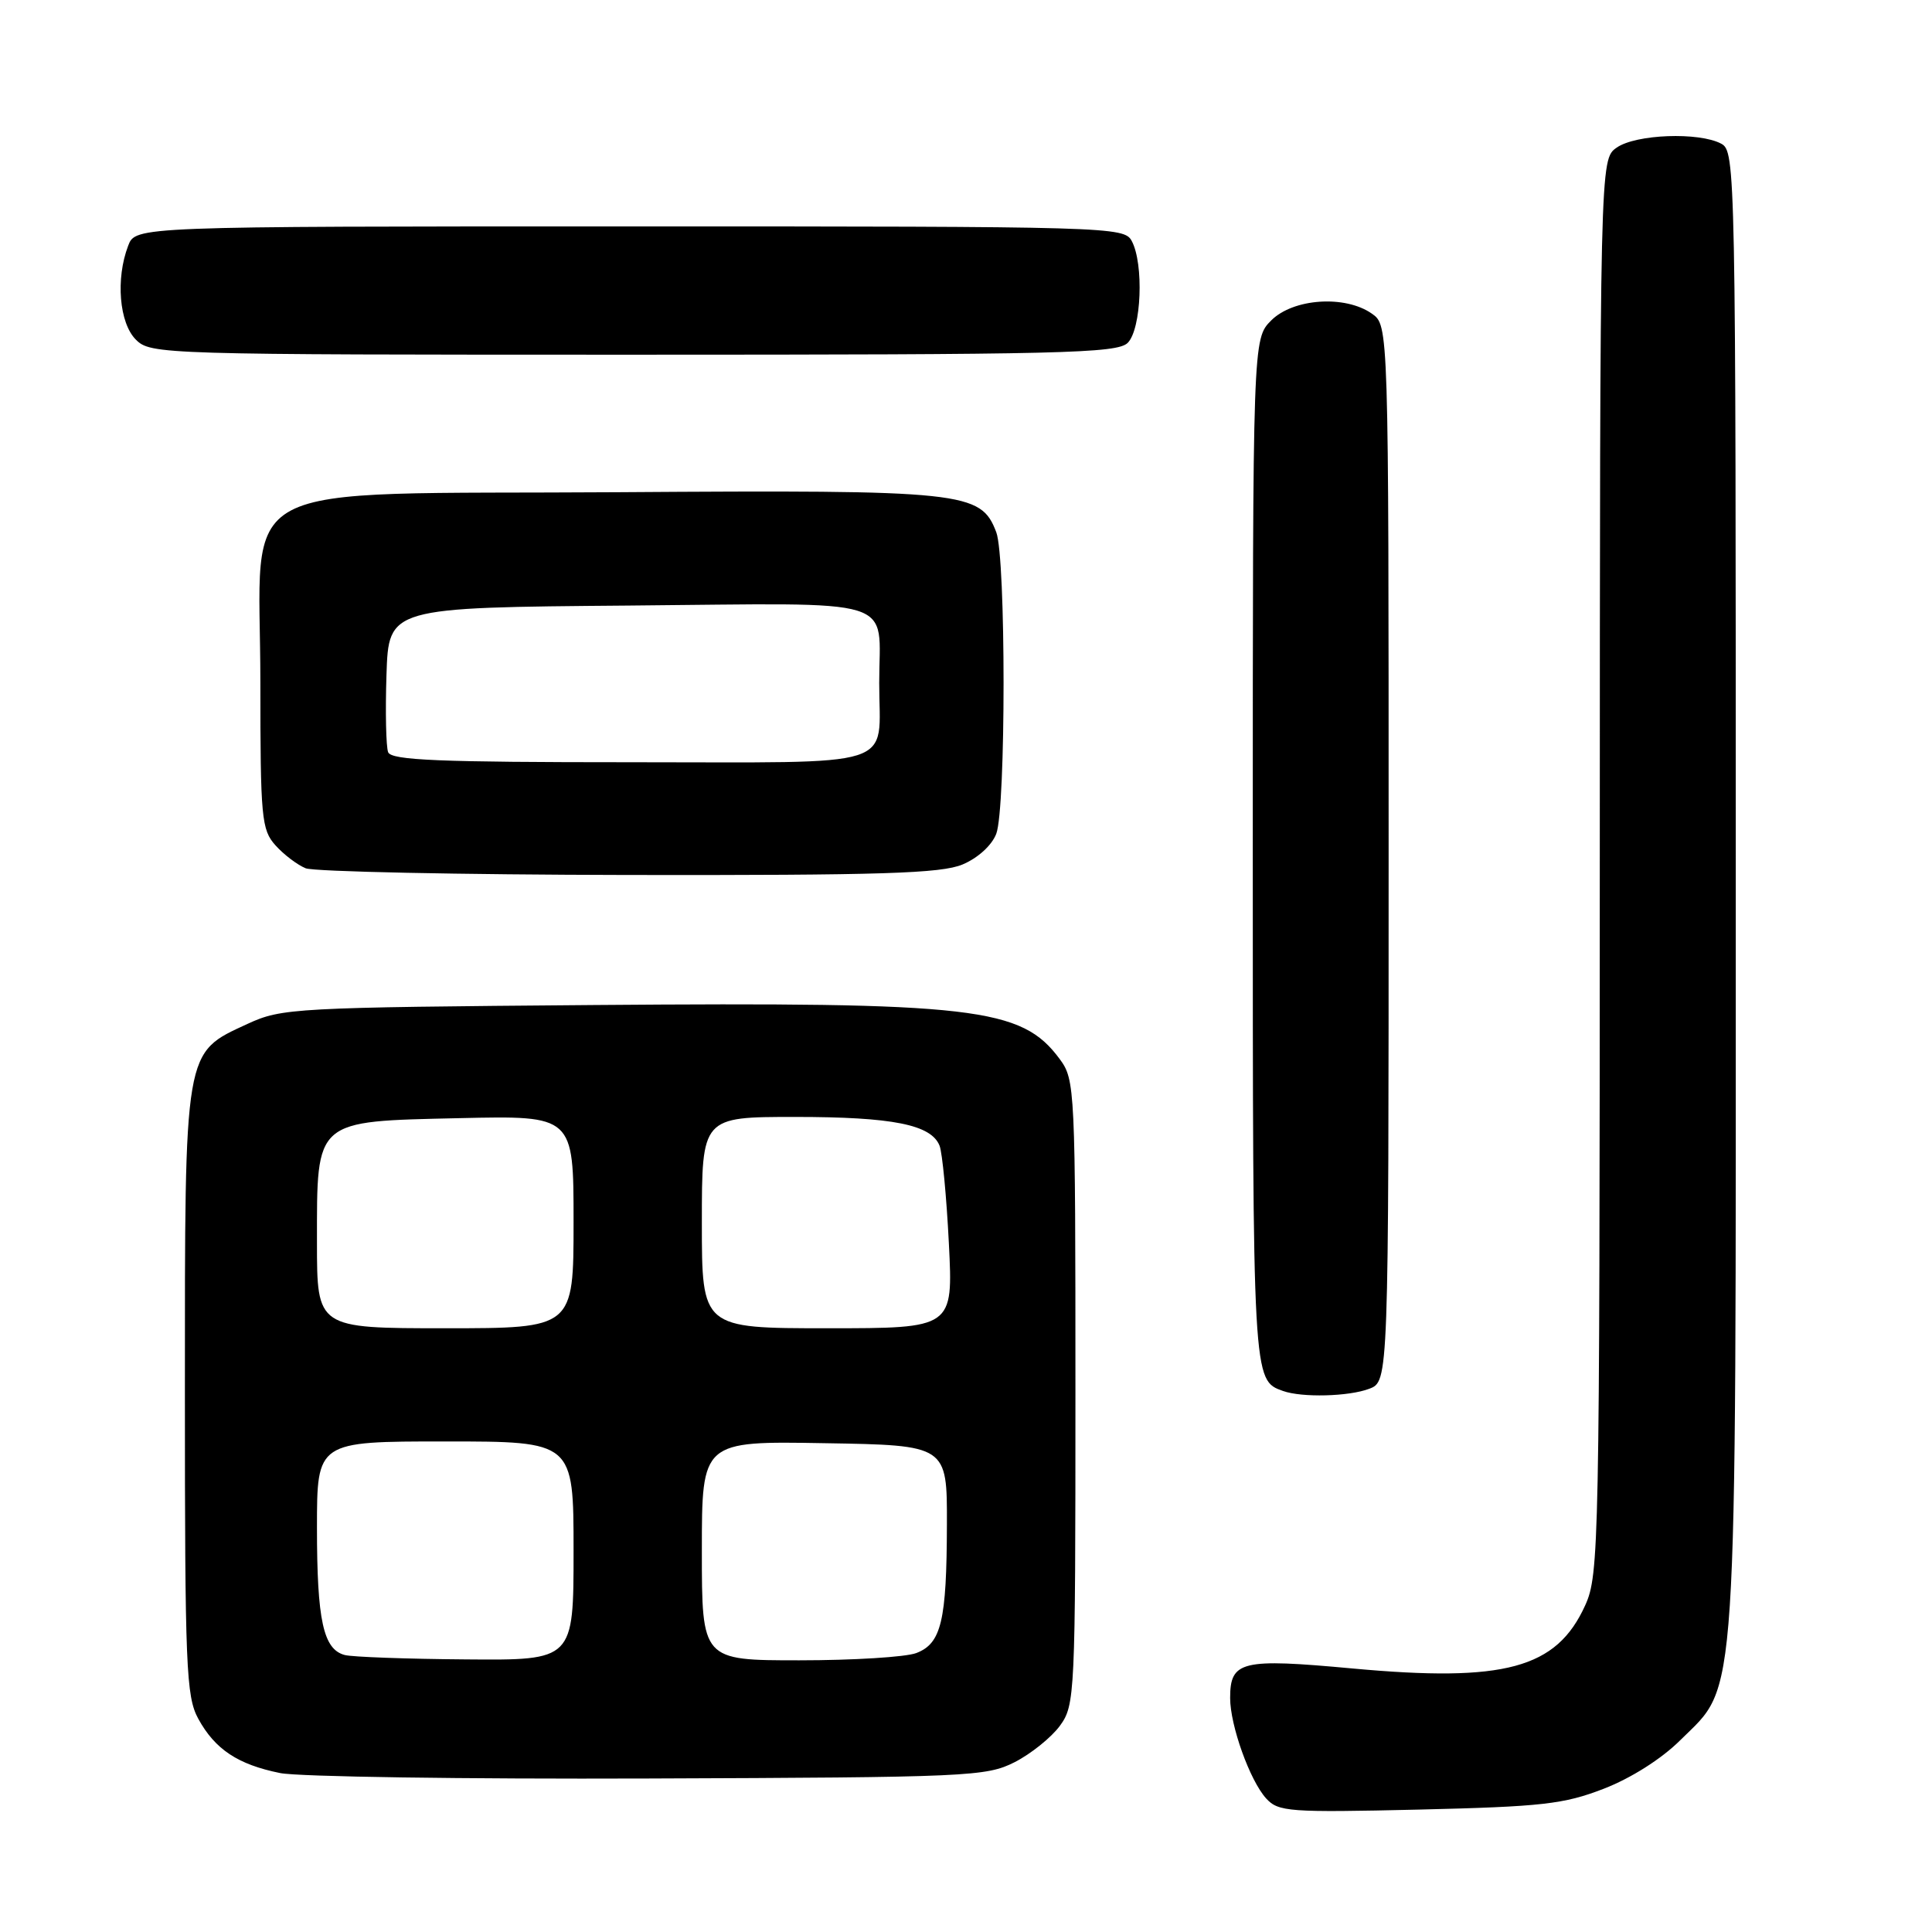 <?xml version="1.0" encoding="UTF-8" standalone="no"?>
<!DOCTYPE svg PUBLIC "-//W3C//DTD SVG 1.1//EN" "http://www.w3.org/Graphics/SVG/1.1/DTD/svg11.dtd" >
<svg xmlns="http://www.w3.org/2000/svg" xmlns:xlink="http://www.w3.org/1999/xlink" version="1.1" viewBox="0 0 256 256">
 <g >
 <path fill="currentColor"
d=" M 212.50 237.02 C 216.10 235.63 220.16 233.06 222.64 230.59 C 230.34 222.95 230.00 228.21 230.00 117.85 C 230.00 22.20 229.96 20.05 228.07 19.04 C 225.13 17.47 216.76 17.78 214.22 19.56 C 212.00 21.11 212.00 21.11 211.98 114.81 C 211.96 205.04 211.89 208.66 210.04 212.73 C 206.24 221.09 199.39 222.94 179.19 221.08 C 164.48 219.72 163.00 220.08 163.00 225.00 C 163.00 228.63 165.61 235.92 167.77 238.30 C 169.38 240.07 170.77 240.18 188.00 239.78 C 204.34 239.39 207.20 239.07 212.50 237.02 Z  M 134.44 233.50 C 136.60 232.40 139.30 230.23 140.44 228.68 C 142.44 225.93 142.50 224.71 142.50 184.50 C 142.50 144.12 142.45 143.08 140.41 140.32 C 135.34 133.48 129.26 132.77 78.75 133.17 C 38.94 133.49 37.34 133.58 32.82 135.66 C 24.34 139.58 24.50 138.64 24.50 184.50 C 24.50 220.89 24.66 224.79 26.27 227.74 C 28.49 231.80 31.52 233.81 37.12 234.94 C 39.53 235.43 61.52 235.75 86.00 235.66 C 128.34 235.51 130.69 235.40 134.44 233.50 Z  M 181.43 184.02 C 184.00 183.05 184.00 183.05 184.00 113.08 C 184.00 43.11 184.00 43.11 181.78 41.56 C 178.23 39.07 171.37 39.54 168.45 42.45 C 166.00 44.91 166.00 44.91 166.00 112.76 C 166.00 183.14 165.99 182.87 170.00 184.31 C 172.52 185.21 178.73 185.05 181.43 184.02 Z  M 127.54 114.55 C 129.58 113.69 131.42 112.02 132.01 110.48 C 133.30 107.08 133.30 73.92 132.01 70.52 C 129.96 65.13 127.88 64.91 81.98 65.22 C 29.50 65.57 34.50 62.92 34.50 90.42 C 34.50 108.38 34.65 109.95 36.50 112.01 C 37.60 113.24 39.40 114.60 40.50 115.05 C 41.60 115.50 60.85 115.90 83.28 115.94 C 116.77 115.99 124.69 115.74 127.54 114.55 Z  M 149.43 45.43 C 151.24 43.61 151.59 34.97 149.96 31.93 C 148.96 30.05 147.16 30.00 83.44 30.00 C 17.95 30.00 17.95 30.00 16.98 32.57 C 15.31 36.94 15.80 42.80 18.00 45.00 C 19.96 46.96 21.33 47.00 83.93 47.00 C 140.71 47.00 148.03 46.82 149.43 45.43 Z  M 45.69 219.30 C 42.84 218.56 42.00 214.72 42.00 202.43 C 42.00 191.00 42.00 191.00 59.00 191.00 C 76.00 191.00 76.00 191.00 76.00 205.50 C 76.00 220.00 76.00 220.00 61.75 219.88 C 53.91 219.82 46.69 219.56 45.69 219.30 Z  M 93.00 205.48 C 93.00 190.95 93.00 190.95 109.25 191.23 C 125.50 191.50 125.50 191.50 125.47 202.00 C 125.44 214.81 124.73 217.77 121.41 219.04 C 120.01 219.57 113.05 220.00 105.93 220.00 C 93.00 220.00 93.00 220.00 93.00 205.48 Z  M 42.00 164.61 C 42.00 148.23 41.58 148.60 60.91 148.16 C 76.00 147.82 76.00 147.82 76.00 161.91 C 76.00 176.00 76.00 176.00 59.00 176.00 C 42.00 176.00 42.00 176.00 42.00 164.61 Z  M 93.00 162.00 C 93.00 148.00 93.00 148.00 105.35 148.00 C 118.30 148.00 123.40 149.02 124.50 151.82 C 124.86 152.74 125.42 158.56 125.73 164.75 C 126.30 176.00 126.30 176.00 109.65 176.00 C 93.00 176.00 93.00 176.00 93.00 162.00 Z  M 51.43 99.67 C 51.15 98.94 51.05 94.33 51.21 89.42 C 51.50 80.50 51.50 80.50 83.28 80.24 C 119.77 79.93 116.50 78.92 116.50 90.50 C 116.50 102.02 119.71 101.00 83.50 101.00 C 58.17 101.00 51.84 100.74 51.43 99.67 Z "/>
</g>
</svg>